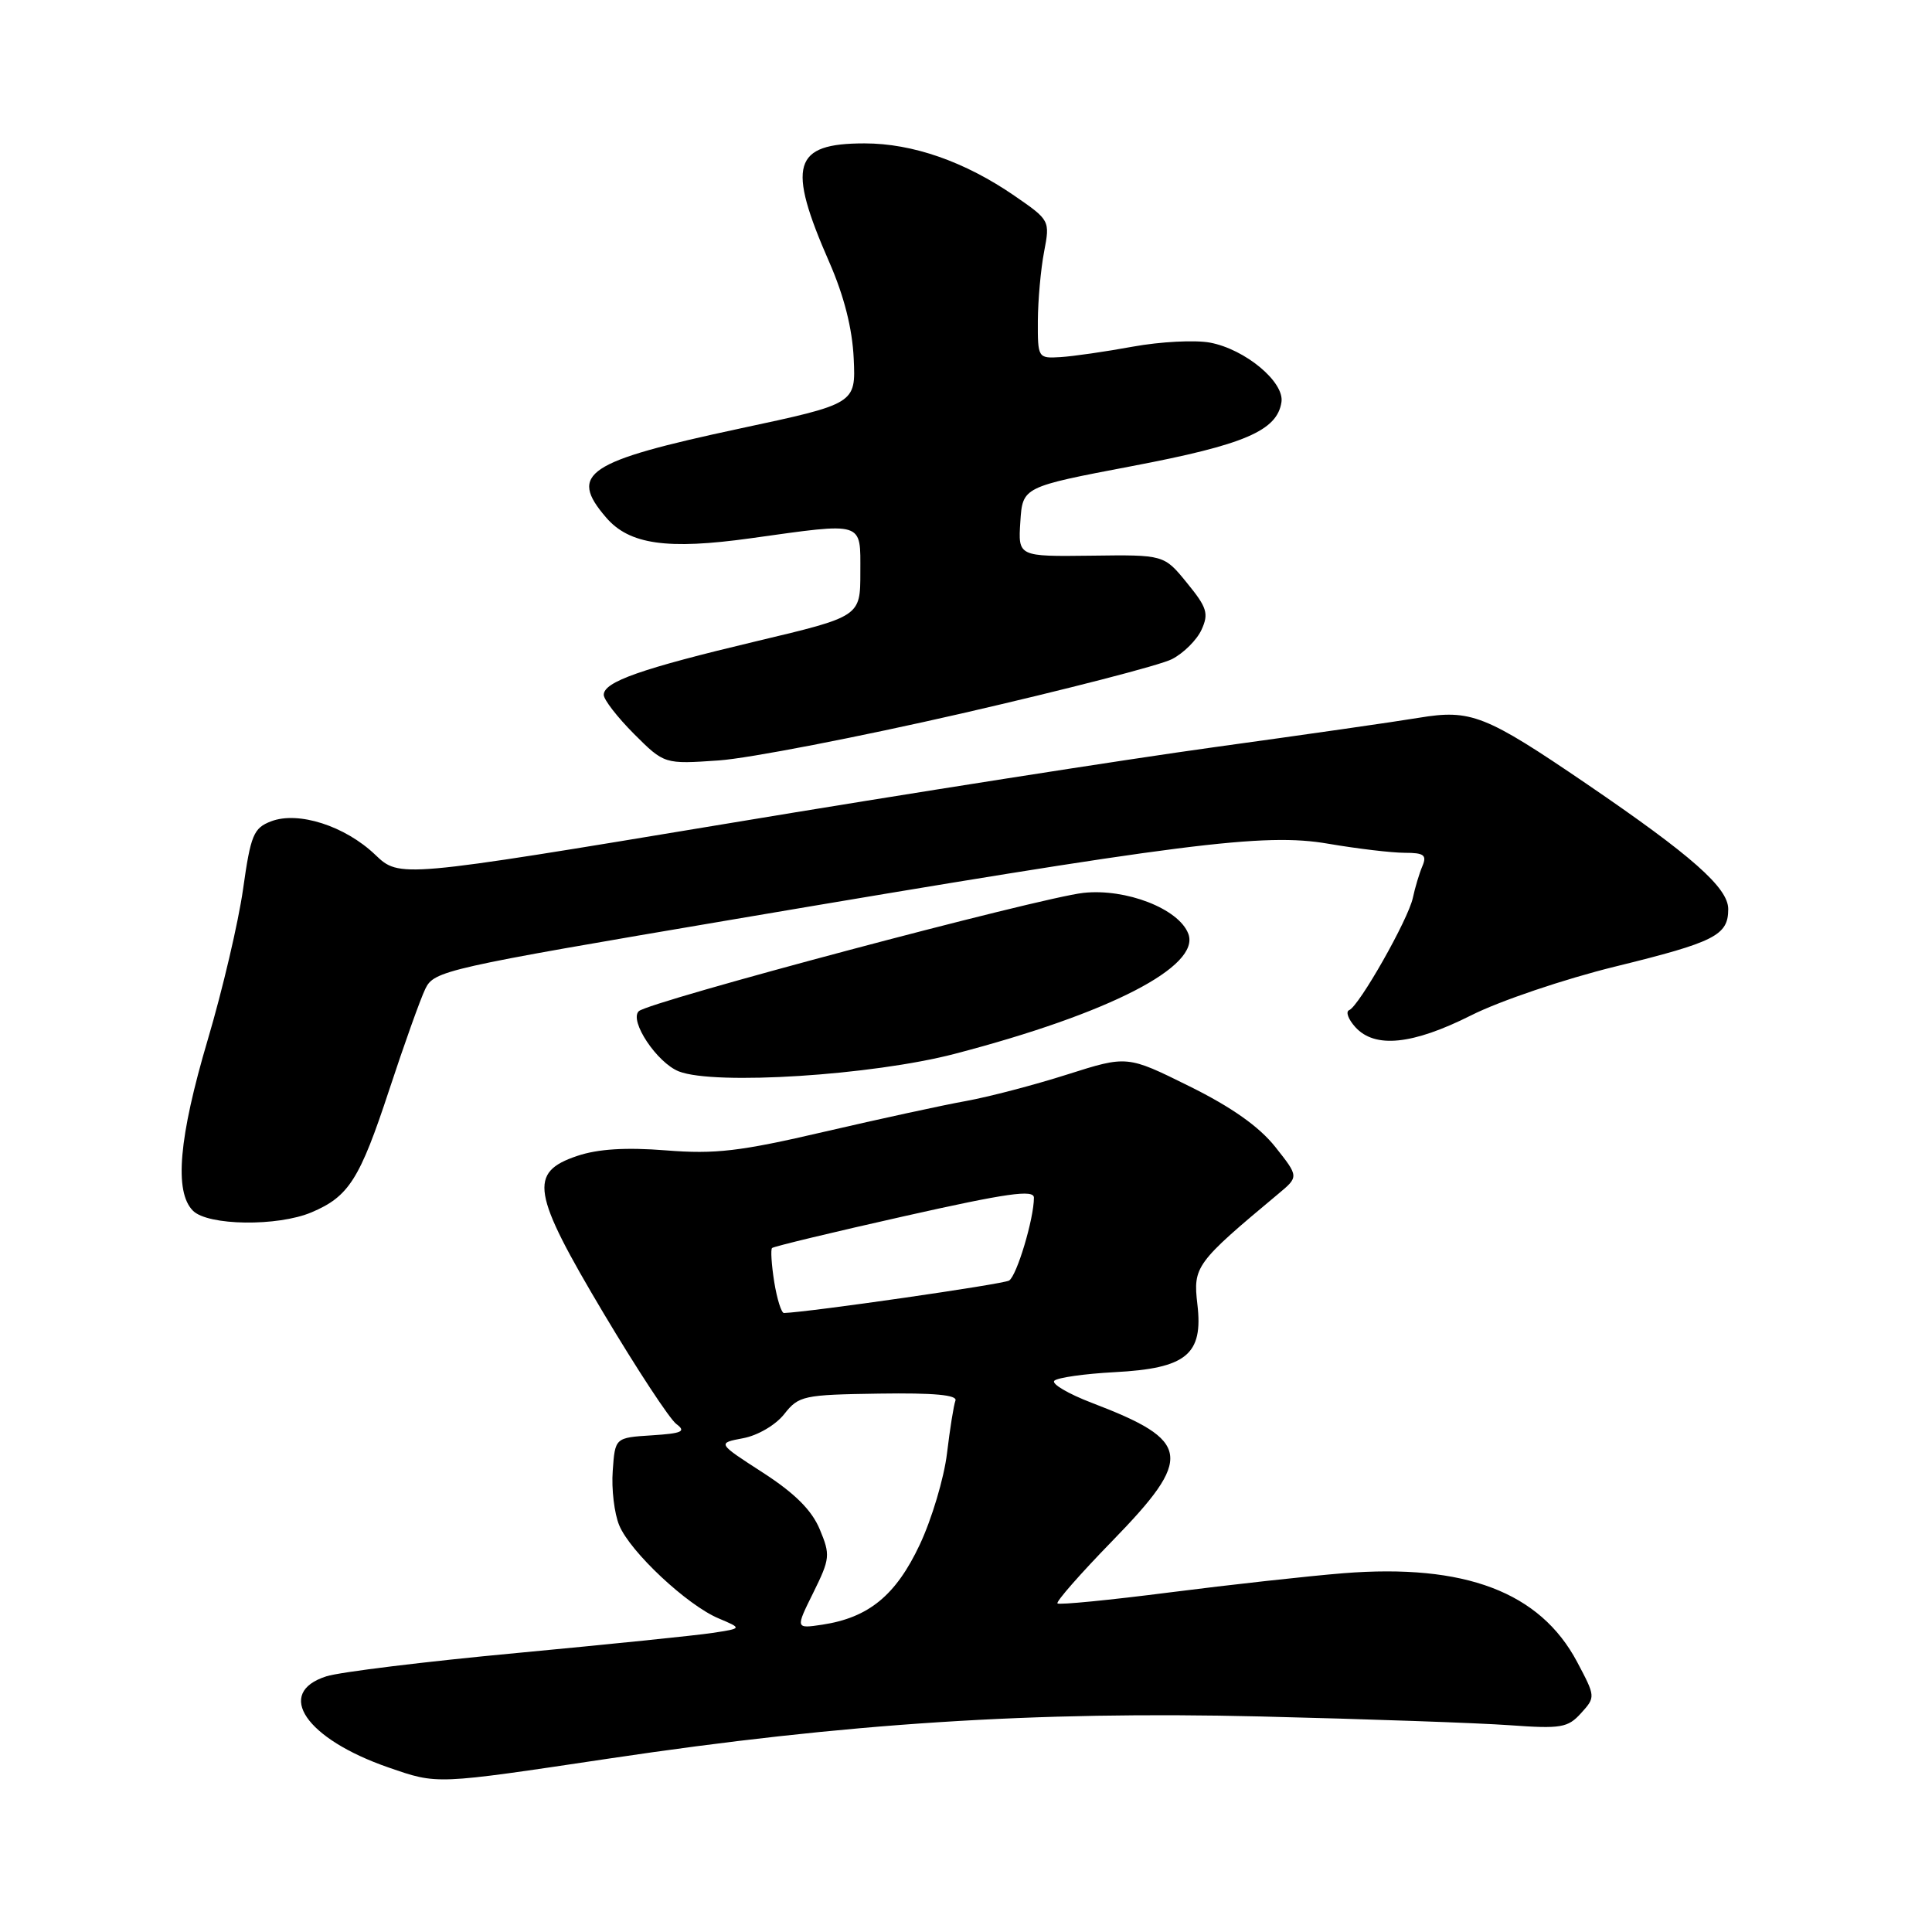 <?xml version="1.0" encoding="UTF-8" standalone="no"?>
<!DOCTYPE svg PUBLIC "-//W3C//DTD SVG 1.1//EN" "http://www.w3.org/Graphics/SVG/1.1/DTD/svg11.dtd" >
<svg xmlns="http://www.w3.org/2000/svg" xmlns:xlink="http://www.w3.org/1999/xlink" version="1.1" viewBox="0 0 256 256">
 <g >
 <path fill="currentColor"
d=" M 80.75 233.01 C 112.08 228.33 137.08 226.72 167.00 227.44 C 181.03 227.78 195.89 228.30 200.03 228.60 C 206.84 229.09 207.75 228.94 209.50 227.00 C 211.43 224.87 211.42 224.82 208.97 220.20 C 204.05 210.95 194.11 207.18 178.00 208.46 C 173.32 208.84 162.98 209.98 155.01 211.00 C 147.04 212.02 140.34 212.68 140.12 212.46 C 139.90 212.24 143.16 208.52 147.36 204.21 C 158.19 193.08 157.88 190.93 144.71 185.90 C 141.52 184.68 139.27 183.35 139.71 182.95 C 140.14 182.54 143.73 182.03 147.68 181.82 C 157.21 181.32 159.45 179.48 158.66 172.83 C 158.07 167.82 158.43 167.33 169.36 158.21 C 172.11 155.92 172.11 155.92 168.98 151.97 C 166.85 149.29 163.21 146.71 157.61 143.94 C 149.36 139.85 149.36 139.85 141.43 142.37 C 137.07 143.76 131.03 145.34 128.00 145.89 C 124.97 146.43 116.53 148.27 109.24 149.96 C 98.04 152.57 94.78 152.95 88.24 152.43 C 82.93 152.01 79.24 152.24 76.50 153.16 C 70.00 155.34 70.45 158.01 79.97 174.00 C 84.40 181.43 88.74 188.04 89.62 188.69 C 90.95 189.68 90.39 189.93 86.36 190.19 C 81.50 190.50 81.50 190.50 81.19 194.89 C 81.01 197.30 81.40 200.55 82.05 202.11 C 83.50 205.63 91.05 212.70 95.23 214.45 C 98.35 215.77 98.35 215.77 94.42 216.37 C 92.27 216.70 80.60 217.89 68.50 219.03 C 56.40 220.16 45.04 221.55 43.25 222.12 C 36.36 224.31 40.52 230.41 51.48 234.20 C 58.03 236.46 57.53 236.48 80.75 233.01 Z  M 41.28 160.64 C 46.22 158.55 47.67 156.27 51.56 144.45 C 53.54 138.43 55.70 132.38 56.36 131.02 C 57.51 128.63 58.99 128.30 97.03 121.85 C 157.08 111.66 167.49 110.33 176.01 111.80 C 179.88 112.46 184.43 113.00 186.13 113.00 C 188.68 113.00 189.09 113.30 188.48 114.75 C 188.07 115.71 187.50 117.61 187.21 118.97 C 186.60 121.84 180.08 133.33 178.77 133.85 C 178.28 134.05 178.65 135.06 179.59 136.10 C 182.17 138.95 187.17 138.44 194.93 134.54 C 198.71 132.63 207.29 129.73 214.00 128.08 C 227.24 124.83 229.00 123.94 229.00 120.46 C 229.00 117.63 224.17 113.37 210.25 103.88 C 196.79 94.71 194.91 93.97 188.00 95.11 C 184.97 95.62 172.82 97.36 161.00 98.99 C 149.18 100.62 120.02 105.19 96.22 109.15 C 52.94 116.33 52.94 116.33 49.72 113.26 C 45.72 109.44 39.53 107.45 35.92 108.83 C 33.60 109.72 33.22 110.62 32.21 117.80 C 31.59 122.18 29.49 131.15 27.54 137.73 C 23.69 150.74 23.06 157.92 25.57 160.43 C 27.56 162.42 36.79 162.54 41.28 160.64 Z  M 126.50 139.64 C 147.01 134.29 159.14 128.04 157.45 123.71 C 156.17 120.40 149.19 117.70 143.56 118.31 C 137.75 118.95 85.94 132.73 84.64 133.99 C 83.34 135.25 87.06 140.83 89.96 141.97 C 94.70 143.82 115.57 142.49 126.50 139.64 Z  M 127.50 94.52 C 141.25 91.36 153.76 88.14 155.29 87.34 C 156.83 86.55 158.59 84.80 159.21 83.44 C 160.19 81.30 159.94 80.49 157.28 77.24 C 154.24 73.50 154.24 73.50 144.57 73.63 C 134.90 73.75 134.90 73.75 135.20 69.14 C 135.50 64.52 135.50 64.52 150.00 61.76 C 164.90 58.93 169.23 57.07 169.80 53.28 C 170.20 50.61 165.00 46.28 160.34 45.40 C 158.36 45.03 153.76 45.27 150.12 45.93 C 146.48 46.60 142.15 47.22 140.50 47.32 C 137.54 47.50 137.50 47.43 137.52 42.50 C 137.54 39.75 137.91 35.63 138.35 33.35 C 139.14 29.22 139.11 29.17 134.42 25.94 C 127.84 21.41 120.93 19.00 114.56 19.00 C 105.06 19.00 104.22 21.83 109.91 34.80 C 111.84 39.22 112.94 43.54 113.12 47.50 C 113.40 53.50 113.40 53.50 97.95 56.80 C 77.70 61.14 75.29 62.74 80.31 68.57 C 83.38 72.15 88.40 72.87 99.50 71.32 C 114.65 69.21 114.00 69.01 114.00 75.85 C 114.00 81.69 114.00 81.69 100.25 84.96 C 84.92 88.61 80.00 90.34 80.00 92.07 C 80.00 92.71 81.81 95.04 84.01 97.25 C 88.03 101.26 88.03 101.26 95.26 100.76 C 99.24 100.48 113.75 97.67 127.50 94.52 Z  M 107.77 211.03 C 109.99 206.53 110.04 206.04 108.62 202.64 C 107.56 200.10 105.32 197.87 101.07 195.12 C 95.03 191.22 95.03 191.22 98.47 190.57 C 100.41 190.21 102.79 188.81 103.92 187.37 C 105.83 184.94 106.45 184.81 116.48 184.66 C 123.75 184.55 126.89 184.84 126.60 185.59 C 126.37 186.19 125.87 189.34 125.48 192.59 C 125.09 195.84 123.47 201.28 121.87 204.68 C 118.71 211.39 115.11 214.35 108.95 215.28 C 105.40 215.81 105.40 215.81 107.77 211.03 Z  M 102.59 169.87 C 102.23 167.59 102.10 165.57 102.30 165.37 C 102.49 165.17 110.38 163.27 119.83 161.15 C 133.45 158.09 137.00 157.59 137.00 158.70 C 137.00 161.49 134.73 169.05 133.71 169.68 C 132.91 170.17 107.29 173.86 103.88 173.98 C 103.54 173.99 102.96 172.14 102.59 169.87 Z "/>
</g>
</svg>
